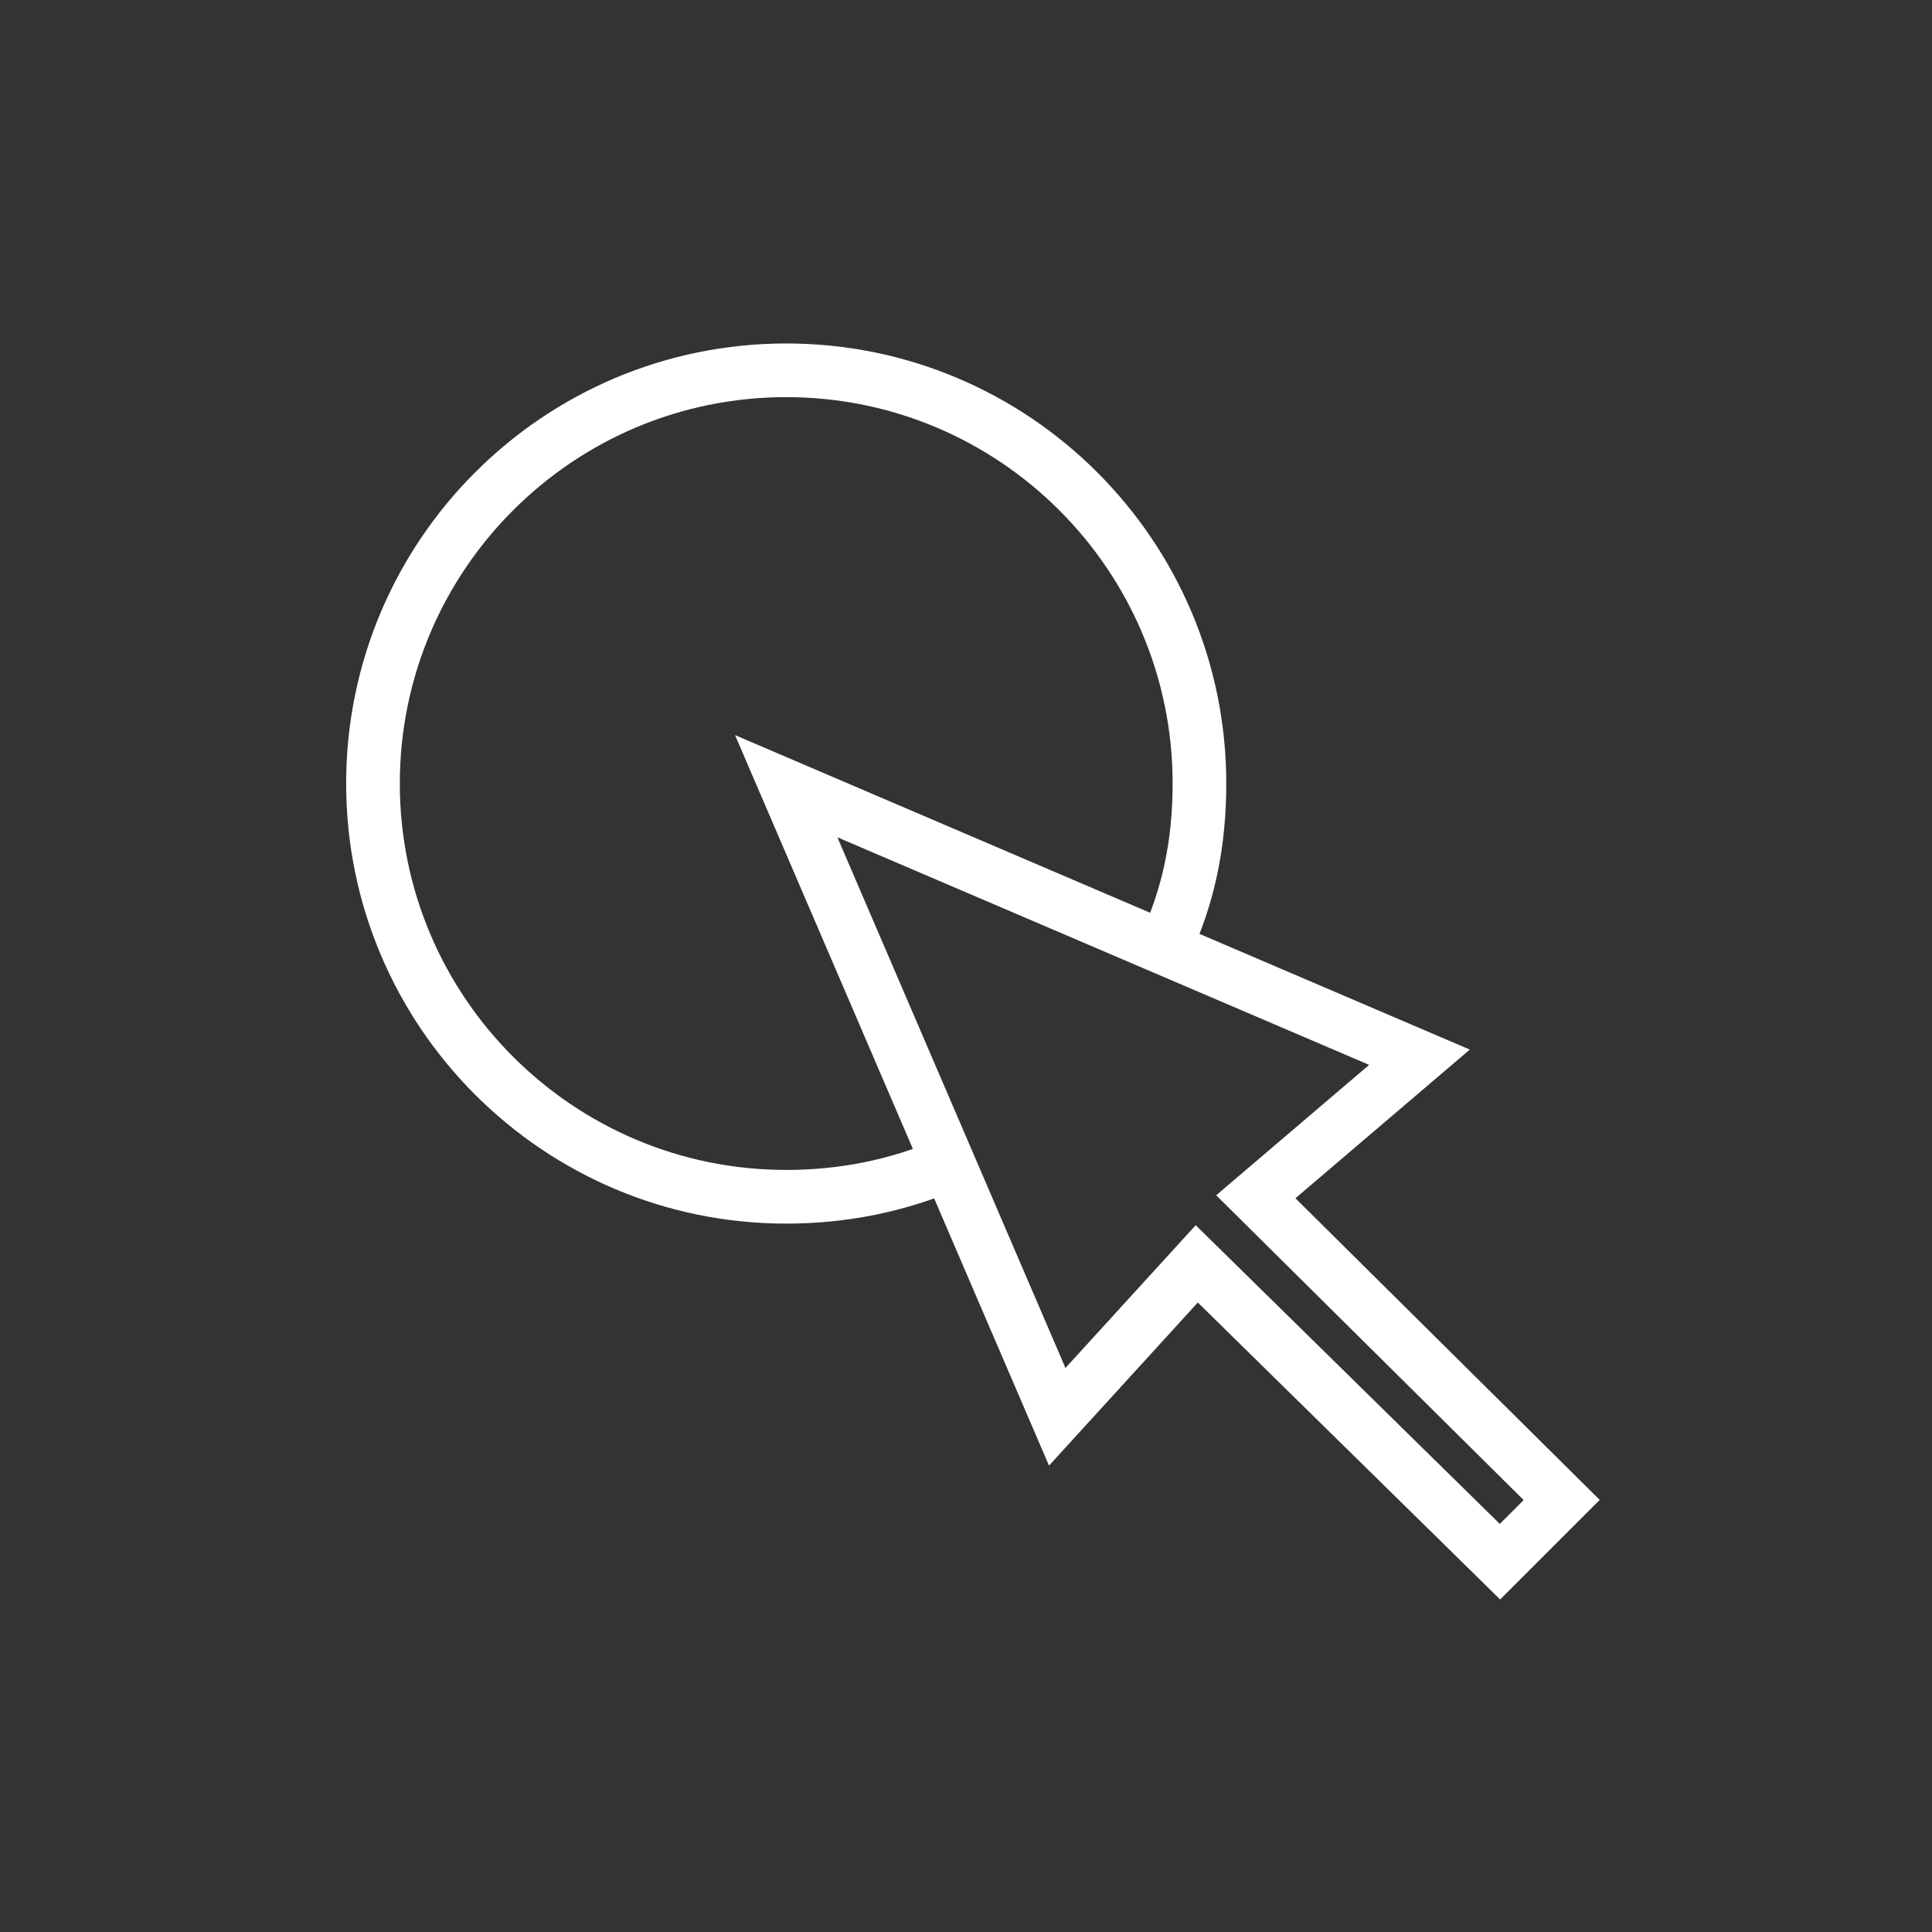 <?xml version="1.0" encoding="utf-8"?>
<!-- Generator: Adobe Illustrator 18.1.1, SVG Export Plug-In . SVG Version: 6.00 Build 0)  -->
<svg version="1.1" id="Ebene_1" xmlns="http://www.w3.org/2000/svg" xmlns:xlink="http://www.w3.org/1999/xlink" x="0px" y="0px"
	 viewBox="0 0 72 72" enable-background="new 0 0 72 72" xml:space="preserve">
<rect x="0" y="0" width="72" height="72" fill="#333333" stroke="none"/>
<g>
	<g>
		<path fill="none" stroke="#FFFFFF" stroke-width="2" stroke-miterlimit="10" d="M35.3,43.4"/>
		<path fill="none" stroke="#FFFFFF" stroke-width="2" stroke-miterlimit="10" d="M35.3,43.4c-1.9,0.8-3.9,1.2-6,1.2
			c-8.5,0-15.4-6.9-15.4-15.4s6.9-15.4,15.4-15.4s15.4,6.9,15.4,15.4c0,2.2-0.4,4.2-1.3,6.1"/>
	</g>
	<polygon fill="none" stroke="#FFFFFF" stroke-width="2" points="29.3,29.3 39.4,52.8 44.6,47.1 55.9,58.2 58.2,55.9 46.8,44.6 
		52.9,39.4 	"/>
</g>
</svg>

